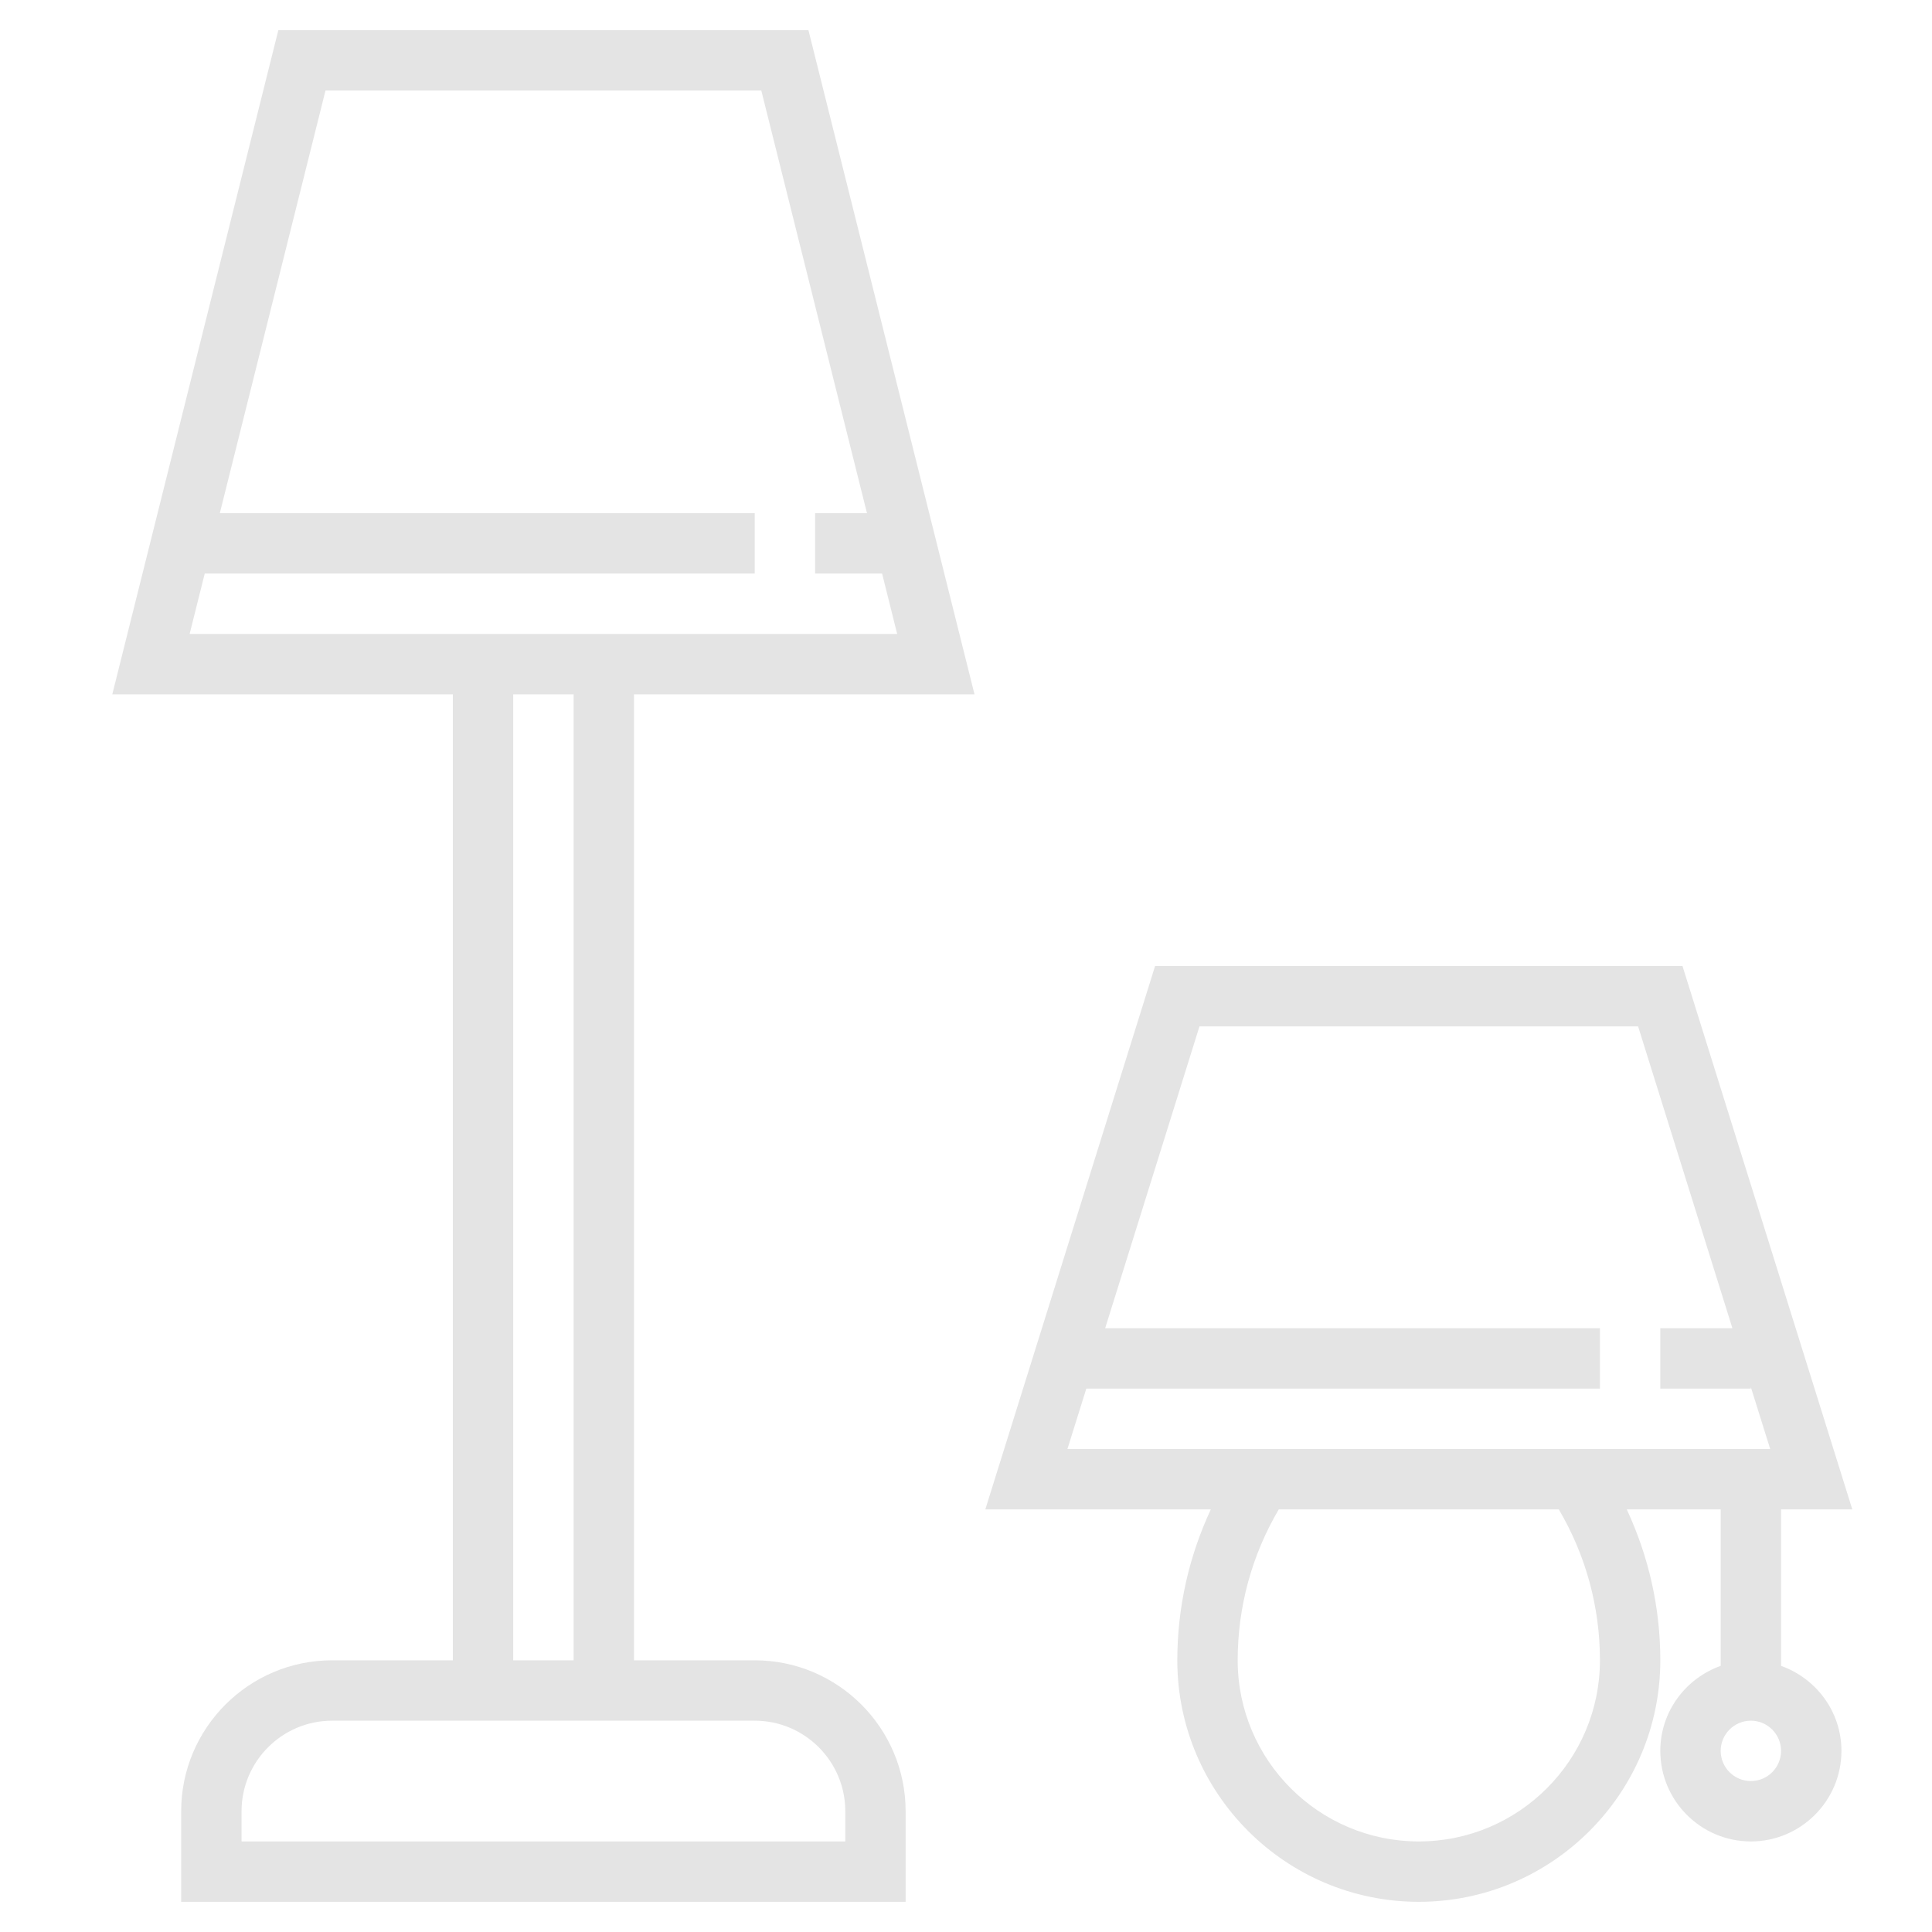 <svg width="40" height="40" viewBox="0 0 40 40" fill="none" xmlns="http://www.w3.org/2000/svg">
<path d="M20.176 14.375L16.738 0.625H5.763L2.325 14.375H9.376V34.375H6.876C5.152 34.375 3.751 35.777 3.751 37.5V39.375H18.75V37.5C18.75 35.777 17.349 34.375 15.626 34.375H13.126V14.375H20.176ZM4.239 11.875H15.626V10.625H4.551L6.739 1.875H15.762L17.95 10.625H16.876V11.875H18.263L18.575 13.125H3.926L4.239 11.875ZM17.501 37.5V38.125H5.001V37.5C5.001 36.466 5.842 35.625 6.876 35.625H15.626C16.66 35.625 17.501 36.466 17.501 37.5ZM11.876 34.375H10.626V14.375H11.876V34.375Z" fill="#E4E4E4"/>
<path d="M36.875 34.49V31.25H38.35L34.834 20H23.915L20.4 31.25H25.069C24.615 32.224 24.375 33.283 24.375 34.375C24.375 37.132 26.618 39.375 29.375 39.375C32.132 39.375 34.375 37.132 34.375 34.375C34.375 33.283 34.134 32.224 33.68 31.25H35.625V34.49C34.899 34.749 34.375 35.436 34.375 36.25C34.375 37.284 35.216 38.125 36.25 38.125C37.283 38.125 38.125 37.284 38.125 36.25C38.125 35.436 37.6 34.749 36.875 34.49H36.875ZM22.491 28.75H33.125V27.5H22.881L24.834 21.25H33.915L35.868 27.5H34.375V28.75H36.25V28.721L36.65 30H22.1L22.491 28.75ZM33.125 34.375C33.125 36.443 31.443 38.125 29.375 38.125C27.307 38.125 25.625 36.443 25.625 34.375C25.625 33.266 25.919 32.196 26.476 31.25H32.273C32.831 32.196 33.125 33.266 33.125 34.375ZM36.25 36.875C35.905 36.875 35.625 36.594 35.625 36.25C35.625 35.906 35.905 35.625 36.25 35.625C36.595 35.625 36.875 35.906 36.875 36.25C36.875 36.594 36.595 36.875 36.25 36.875Z" fill="#E4E4E4"/>
</svg>
